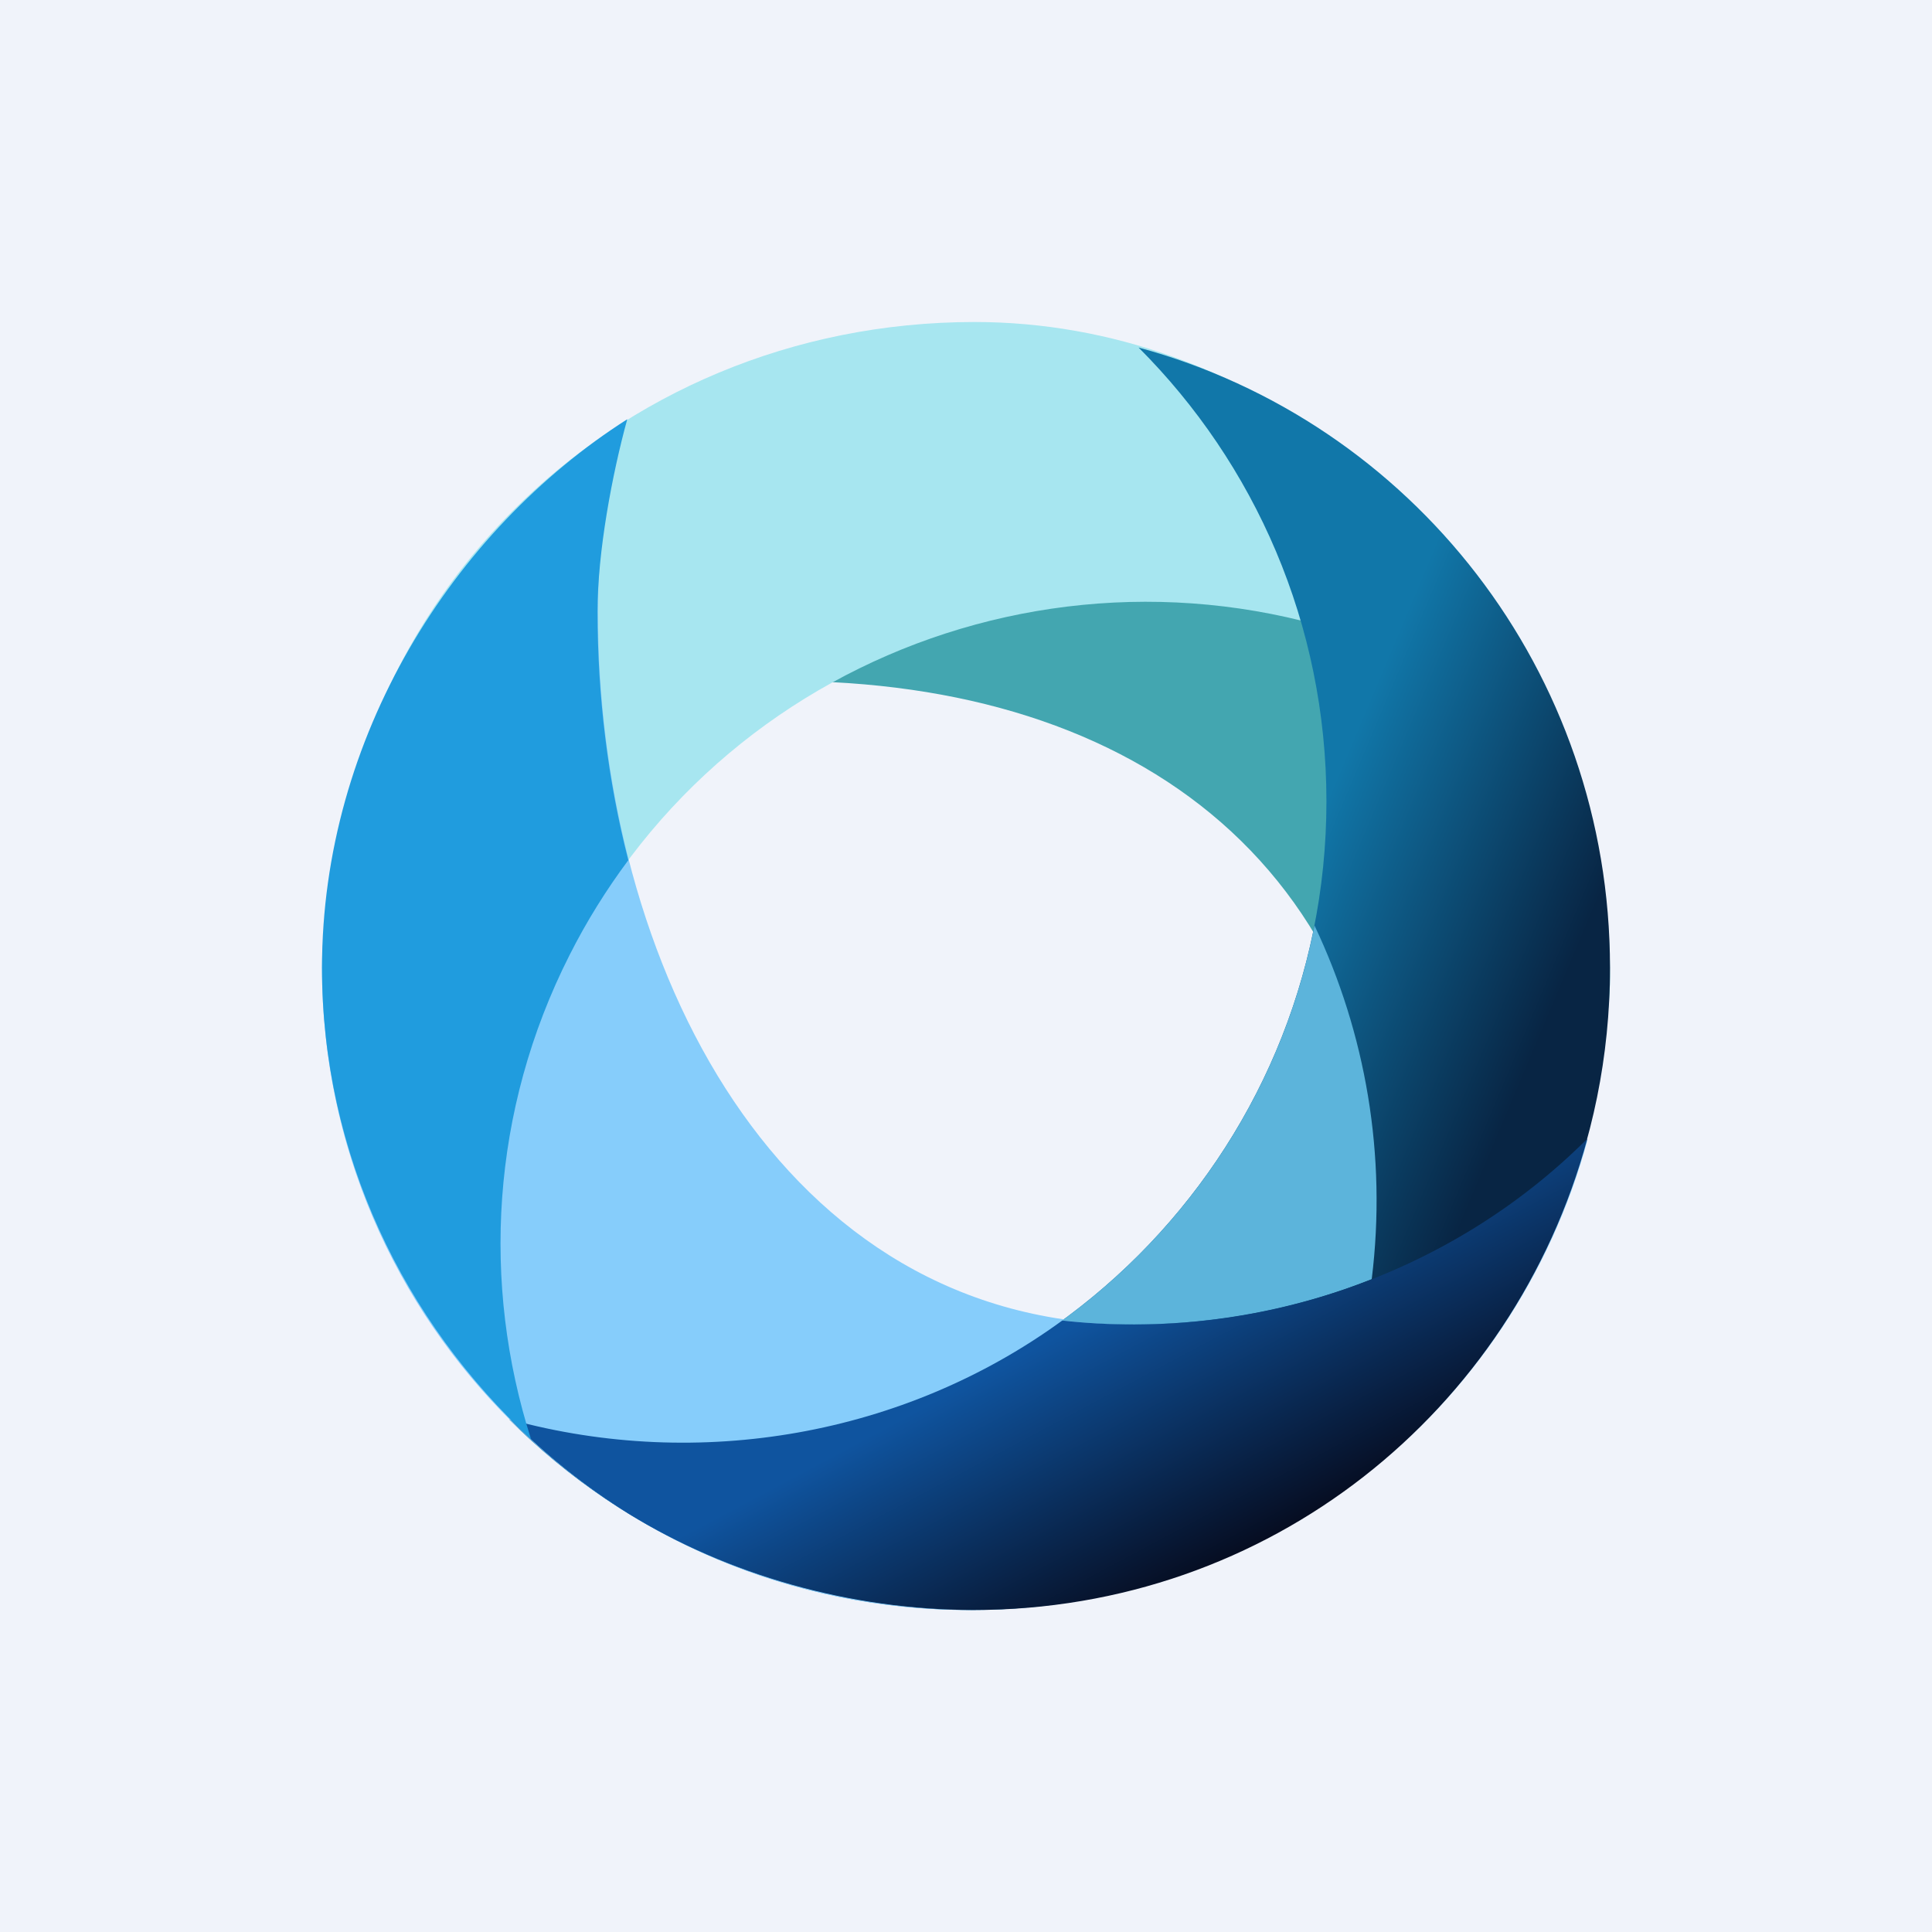 <!-- by TradingView --><svg width="18" height="18" viewBox="0 0 18 18" fill="none" xmlns="http://www.w3.org/2000/svg">
<rect width="18" height="18" fill="#F0F3FA"/>
<path fill-rule="evenodd" clip-rule="evenodd" d="M12.984 11.656C12.984 8.094 10.6 6.344 7.297 6.344C5.646 6.344 4.339 6.446 3.256 7.528C3.947 4.983 6.273 3.112 9.036 3.112C12.343 3.112 15 5.793 15 9.1C15 10.763 13.367 12.931 12.272 14.016C12.412 13.508 12.984 12.208 12.984 11.656Z" fill="#43A6B0"/>
<path fill-rule="evenodd" clip-rule="evenodd" d="M13.423 6.265C10.442 4.755 6.81 5.93 5.31 8.891C4.561 10.37 4.476 11.833 4.961 13.297C3.698 12.162 3.085 10.739 3.056 9.083C2.998 5.673 5.685 3.002 9.079 3C11.642 3 13.912 4.829 14.703 7.25C14.309 6.893 13.921 6.517 13.423 6.265Z" fill="url(#paint0_linear_4885_130289)"/>
<path fill-rule="evenodd" clip-rule="evenodd" d="M6.377 13.447C9.68 13.447 12.358 10.769 12.358 7.466C12.358 5.815 11.69 4.32 10.608 3.238C13.152 3.928 15 6.254 15 9.017C15 12.324 12.343 15 9.036 15C7.373 15 5.828 14.317 4.743 13.223C5.25 13.362 5.825 13.447 6.377 13.447Z" fill="url(#paint1_linear_4885_130289)"/>
<path fill-rule="evenodd" clip-rule="evenodd" d="M5.571 5.695C5.571 8.998 7.272 12.34 10.581 12.34C12.235 12.34 13.705 11.707 14.789 10.625C14.097 13.169 11.795 15 9.027 15C5.715 15 3 12.324 3 9.017C3 7.354 4.69 5.186 5.786 4.101C5.646 4.609 5.571 5.143 5.571 5.695Z" fill="#86CDFB"/>
<path fill-rule="evenodd" clip-rule="evenodd" d="M12.247 8.623C11.951 10.129 11.092 11.431 9.897 12.303C10.118 12.327 10.342 12.34 10.569 12.34C11.35 12.34 12.096 12.19 12.78 11.918C12.923 10.763 12.723 9.625 12.247 8.623Z" fill="#5CB4DB"/>
<path fill-rule="evenodd" clip-rule="evenodd" d="M9.897 12.303C8.423 13.377 6.511 13.705 4.759 13.227C5.088 13.56 5.456 13.854 5.856 14.103C6.78 14.672 7.917 14.999 9.07 15C11.828 15 14.1 13.15 14.789 10.609C13.512 11.886 11.682 12.502 9.897 12.303Z" fill="url(#paint2_linear_4885_130289)"/>
<path fill-rule="evenodd" clip-rule="evenodd" d="M5.854 8.014C5.65 8.288 5.466 8.582 5.307 8.897C4.571 10.35 4.487 11.965 4.948 13.41C3.768 12.316 3 10.753 3 9.017C3 6.871 4.217 4.945 5.844 3.906C5.704 4.414 5.567 5.143 5.567 5.695C5.567 6.481 5.663 7.269 5.854 8.014Z" fill="#209CDE"/>
<defs>
<linearGradient id="paint0_linear_4885_130289" x1="12.575" y1="4.222" x2="5.265" y2="5.983" gradientUnits="userSpaceOnUse">
<stop offset="0.711" stop-color="#A7E6F0"/>
</linearGradient>
<linearGradient id="paint1_linear_4885_130289" x1="9.883" y1="6.25" x2="15.812" y2="8.75" gradientUnits="userSpaceOnUse">
<stop offset="0.428" stop-color="#1177A9"/>
<stop offset="0.846" stop-color="#082544"/>
</linearGradient>
<linearGradient id="paint2_linear_4885_130289" x1="9.778" y1="10.589" x2="12.625" y2="15.938" gradientUnits="userSpaceOnUse">
<stop offset="0.276" stop-color="#0F549F"/>
<stop offset="0.744" stop-color="#050615"/>
</linearGradient>
</defs>
</svg>
